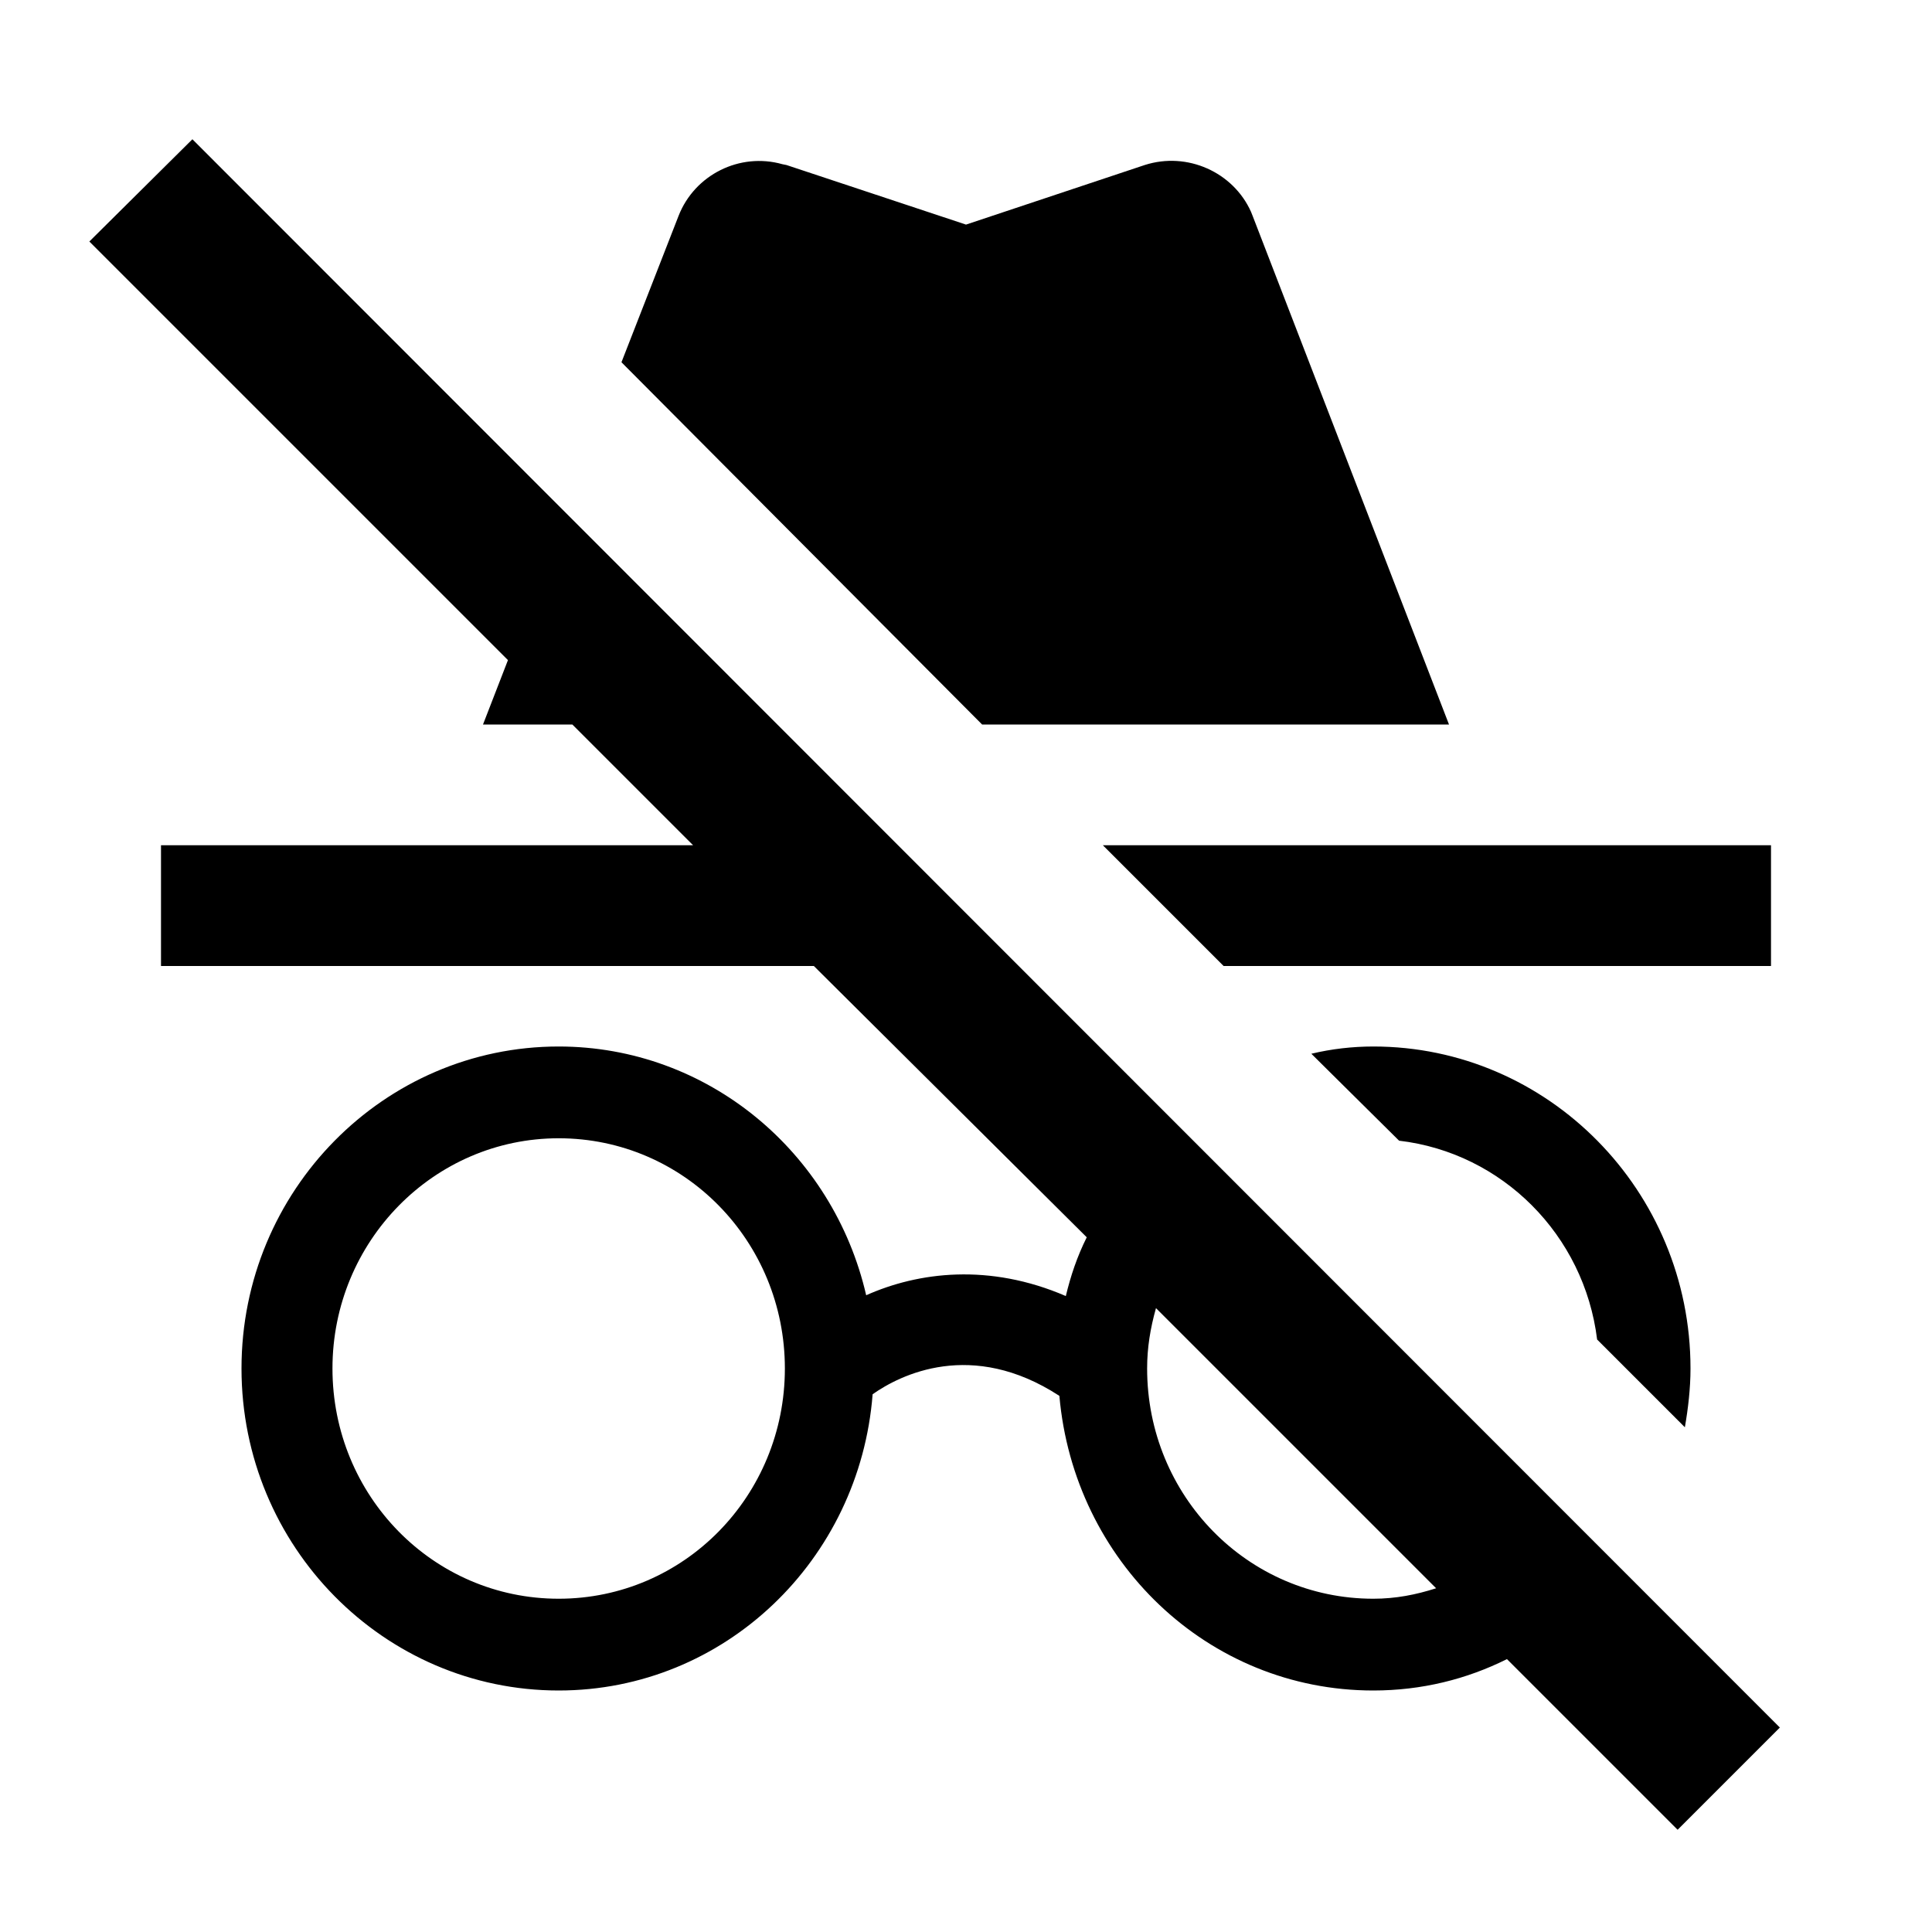 <svg xmlns="http://www.w3.org/2000/svg" width="24" height="24" viewBox="0 0 24 24"><path d="M22.11 21.46L2.39 1.73L1.11 3L6.31 8.2L6 9H7.11L8.61 10.5H2V12H10.11L13.5 15.37C13.38 15.61 13.3 15.85 13.24 16.1C12.29 15.69 11.41 15.8 10.76 16.09C10.35 14.31 8.79 13 6.94 13C4.77 13 3 14.79 3 17C3 19.21 4.77 21 6.94 21C9 21 10.68 19.38 10.84 17.32C11.18 17.08 12.07 16.63 13.16 17.34C13.34 19.39 15 21 17.06 21C17.66 21 18.22 20.86 18.72 20.61L20.84 22.73L22.11 21.46M6.94 19.86C5.38 19.86 4.13 18.58 4.13 17C4.13 15.42 5.39 14.14 6.94 14.14C8.5 14.14 9.75 15.42 9.75 17C9.75 18.58 8.5 19.86 6.94 19.86M17.06 19.86C15.5 19.86 14.25 18.58 14.25 17C14.25 16.74 14.29 16.5 14.36 16.25L17.84 19.73C17.59 19.81 17.34 19.86 17.06 19.86M22 12H15.2L13.7 10.5H22V12M17.06 13C19.23 13 21 14.79 21 17C21 17.25 20.97 17.5 20.93 17.73L19.84 16.64C19.68 15.34 18.66 14.32 17.38 14.17L16.29 13.09C16.54 13.03 16.8 13 17.06 13M12.2 9L7.72 4.5L8.43 2.68C8.63 2.17 9.19 1.89 9.72 2.04L9.77 2.05L12 2.79L14.22 2.05C14.75 1.88 15.32 2.14 15.54 2.63L15.56 2.68L18 9H12.2Z" /></svg>